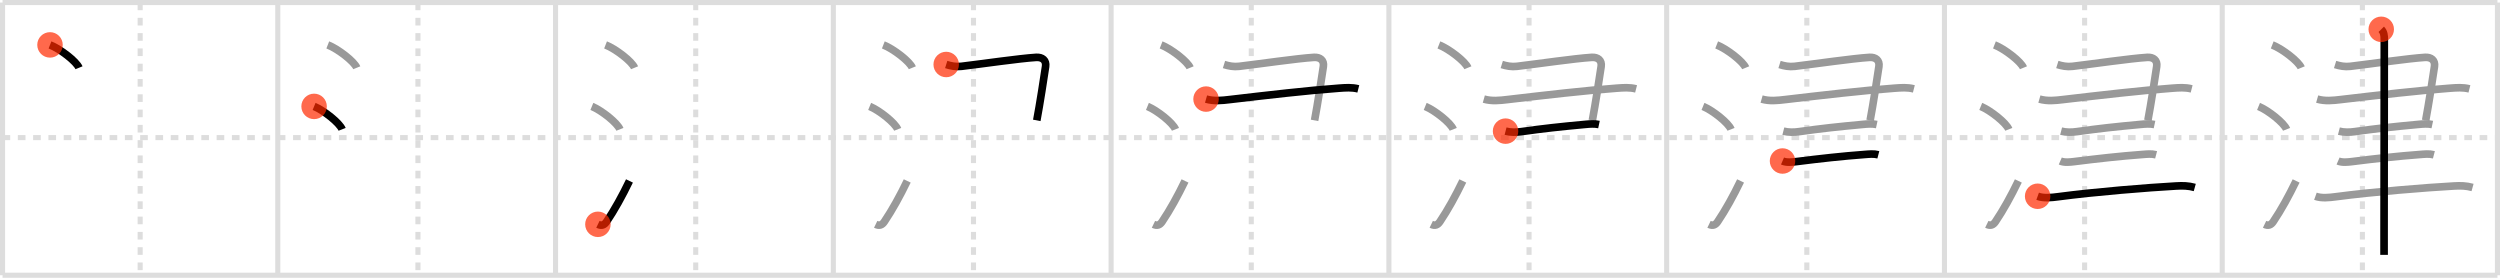 <svg width="981px" height="109px" viewBox="0 0 981 109" xmlns="http://www.w3.org/2000/svg" xmlns:xlink="http://www.w3.org/1999/xlink" xml:space="preserve" version="1.1"  baseProfile="full">
<line x1="1" y1="1" x2="980" y2="1" style="stroke:#ddd;stroke-width:2" />
<line x1="1" y1="1" x2="1" y2="108" style="stroke:#ddd;stroke-width:2" />
<line x1="1" y1="108" x2="980" y2="108" style="stroke:#ddd;stroke-width:2" />
<line x1="980" y1="1" x2="980" y2="108" style="stroke:#ddd;stroke-width:2" />
<line x1="109" y1="1" x2="109" y2="108" style="stroke:#ddd;stroke-width:2" />
<line x1="218" y1="1" x2="218" y2="108" style="stroke:#ddd;stroke-width:2" />
<line x1="327" y1="1" x2="327" y2="108" style="stroke:#ddd;stroke-width:2" />
<line x1="436" y1="1" x2="436" y2="108" style="stroke:#ddd;stroke-width:2" />
<line x1="545" y1="1" x2="545" y2="108" style="stroke:#ddd;stroke-width:2" />
<line x1="654" y1="1" x2="654" y2="108" style="stroke:#ddd;stroke-width:2" />
<line x1="763" y1="1" x2="763" y2="108" style="stroke:#ddd;stroke-width:2" />
<line x1="872" y1="1" x2="872" y2="108" style="stroke:#ddd;stroke-width:2" />
<line x1="1" y1="54" x2="980" y2="54" style="stroke:#ddd;stroke-width:2;stroke-dasharray:3 3" />
<line x1="55" y1="1" x2="55" y2="108" style="stroke:#ddd;stroke-width:2;stroke-dasharray:3 3" />
<line x1="164" y1="1" x2="164" y2="108" style="stroke:#ddd;stroke-width:2;stroke-dasharray:3 3" />
<line x1="273" y1="1" x2="273" y2="108" style="stroke:#ddd;stroke-width:2;stroke-dasharray:3 3" />
<line x1="382" y1="1" x2="382" y2="108" style="stroke:#ddd;stroke-width:2;stroke-dasharray:3 3" />
<line x1="491" y1="1" x2="491" y2="108" style="stroke:#ddd;stroke-width:2;stroke-dasharray:3 3" />
<line x1="600" y1="1" x2="600" y2="108" style="stroke:#ddd;stroke-width:2;stroke-dasharray:3 3" />
<line x1="709" y1="1" x2="709" y2="108" style="stroke:#ddd;stroke-width:2;stroke-dasharray:3 3" />
<line x1="818" y1="1" x2="818" y2="108" style="stroke:#ddd;stroke-width:2;stroke-dasharray:3 3" />
<line x1="927" y1="1" x2="927" y2="108" style="stroke:#ddd;stroke-width:2;stroke-dasharray:3 3" />
<path d="M19.62,17.62c4.02,1.58,10.37,6.51,11.38,8.97" style="fill:none;stroke:black;stroke-width:3" />
<circle cx="19.62" cy="17.62" r="5" stroke-width="0" fill="#FF2A00" opacity="0.7" />
<path d="M128.62,17.62c4.02,1.58,10.37,6.51,11.38,8.97" style="fill:none;stroke:#999;stroke-width:3" />
<path d="M123.25,41.75c3.88,1.59,10.03,6.53,11,9" style="fill:none;stroke:black;stroke-width:3" />
<circle cx="123.25" cy="41.75" r="5" stroke-width="0" fill="#FF2A00" opacity="0.7" />
<path d="M237.62,17.62c4.02,1.58,10.37,6.51,11.38,8.97" style="fill:none;stroke:#999;stroke-width:3" />
<path d="M232.25,41.75c3.88,1.59,10.03,6.53,11,9" style="fill:none;stroke:#999;stroke-width:3" />
<path d="M234.62,88.02c1.47,0.71,2.52,0.28,3.4-1.03C241.11,82.42,244.19,76.83,247.0,71" style="fill:none;stroke:black;stroke-width:3" />
<circle cx="234.62" cy="88.02" r="5" stroke-width="0" fill="#FF2A00" opacity="0.7" />
<path d="M346.62,17.62c4.02,1.58,10.37,6.51,11.38,8.97" style="fill:none;stroke:#999;stroke-width:3" />
<path d="M341.25,41.75c3.88,1.59,10.03,6.53,11,9" style="fill:none;stroke:#999;stroke-width:3" />
<path d="M343.62,88.02c1.47,0.71,2.52,0.28,3.4-1.03C350.11,82.42,353.19,76.83,356.0,71" style="fill:none;stroke:#999;stroke-width:3" />
<path d="M371.29,25.31c1.83,0.57,3.77,0.98,5.96,0.72c8.19-0.97,22.67-3.1,29.35-3.52c2.4-0.15,4.04,1.16,3.69,3.56c-0.55,3.79-2.29,15.07-3.45,21.17" style="fill:none;stroke:black;stroke-width:3" />
<circle cx="371.29" cy="25.31" r="5" stroke-width="0" fill="#FF2A00" opacity="0.7" />
<path d="M455.62,17.62c4.02,1.58,10.37,6.51,11.38,8.97" style="fill:none;stroke:#999;stroke-width:3" />
<path d="M450.25,41.75c3.88,1.59,10.03,6.53,11,9" style="fill:none;stroke:#999;stroke-width:3" />
<path d="M452.62,88.02c1.47,0.71,2.52,0.28,3.4-1.03C459.11,82.42,462.19,76.83,465.0,71" style="fill:none;stroke:#999;stroke-width:3" />
<path d="M480.29,25.31c1.83,0.57,3.77,0.98,5.96,0.72c8.19-0.97,22.67-3.1,29.35-3.52c2.4-0.15,4.04,1.16,3.69,3.56c-0.55,3.79-2.29,15.07-3.45,21.17" style="fill:none;stroke:#999;stroke-width:3" />
<path d="M473.25,38.88c3.15,0.9,6.19,0.56,9.37,0.18c14.07-1.66,31.15-3.63,42.75-4.45c2.68-0.19,5.01-0.4,7.63,0.27" style="fill:none;stroke:black;stroke-width:3" />
<circle cx="473.25" cy="38.88" r="5" stroke-width="0" fill="#FF2A00" opacity="0.7" />
<path d="M564.62,17.62c4.02,1.58,10.37,6.51,11.38,8.97" style="fill:none;stroke:#999;stroke-width:3" />
<path d="M559.25,41.75c3.88,1.59,10.03,6.53,11,9" style="fill:none;stroke:#999;stroke-width:3" />
<path d="M561.62,88.02c1.47,0.71,2.52,0.28,3.4-1.03C568.11,82.42,571.19,76.83,574.0,71" style="fill:none;stroke:#999;stroke-width:3" />
<path d="M589.29,25.31c1.83,0.57,3.77,0.98,5.96,0.72c8.19-0.97,22.67-3.1,29.35-3.52c2.4-0.15,4.04,1.16,3.69,3.56c-0.55,3.79-2.29,15.07-3.45,21.17" style="fill:none;stroke:#999;stroke-width:3" />
<path d="M582.25,38.88c3.15,0.9,6.19,0.56,9.37,0.18c14.07-1.66,31.15-3.63,42.75-4.45c2.68-0.19,5.01-0.4,7.63,0.27" style="fill:none;stroke:#999;stroke-width:3" />
<path d="M590.78,51.46c2.06,0.53,4.17,0.48,6.23,0.19c8.46-1.2,15.26-1.94,25.02-2.84c1.86-0.17,3.57-0.33,5.41,0.06" style="fill:none;stroke:black;stroke-width:3" />
<circle cx="590.78" cy="51.46" r="5" stroke-width="0" fill="#FF2A00" opacity="0.7" />
<path d="M673.62,17.62c4.02,1.58,10.37,6.51,11.38,8.97" style="fill:none;stroke:#999;stroke-width:3" />
<path d="M668.25,41.75c3.88,1.59,10.03,6.53,11,9" style="fill:none;stroke:#999;stroke-width:3" />
<path d="M670.62,88.02c1.47,0.71,2.52,0.28,3.4-1.03C677.11,82.42,680.19,76.83,683.0,71" style="fill:none;stroke:#999;stroke-width:3" />
<path d="M698.29,25.31c1.83,0.57,3.77,0.98,5.96,0.72c8.19-0.97,22.67-3.1,29.35-3.52c2.4-0.15,4.04,1.16,3.69,3.56c-0.55,3.79-2.29,15.07-3.45,21.17" style="fill:none;stroke:#999;stroke-width:3" />
<path d="M691.25,38.88c3.15,0.9,6.19,0.56,9.37,0.18c14.07-1.66,31.15-3.63,42.75-4.45c2.68-0.19,5.01-0.4,7.63,0.27" style="fill:none;stroke:#999;stroke-width:3" />
<path d="M699.78,51.46c2.06,0.53,4.17,0.48,6.23,0.19c8.46-1.2,15.26-1.94,25.02-2.84c1.86-0.17,3.57-0.33,5.41,0.06" style="fill:none;stroke:#999;stroke-width:3" />
<path d="M699.46,63.18c1.59,0.69,3.88,0.43,5.55,0.22c8.93-1.14,18.11-2.15,26.49-2.77c1.92-0.14,3.67-0.38,5.56,0.11" style="fill:none;stroke:black;stroke-width:3" />
<circle cx="699.46" cy="63.18" r="5" stroke-width="0" fill="#FF2A00" opacity="0.7" />
<path d="M782.62,17.62c4.02,1.58,10.37,6.51,11.38,8.97" style="fill:none;stroke:#999;stroke-width:3" />
<path d="M777.25,41.75c3.88,1.59,10.03,6.53,11,9" style="fill:none;stroke:#999;stroke-width:3" />
<path d="M779.62,88.02c1.47,0.71,2.52,0.28,3.4-1.03C786.11,82.42,789.19,76.83,792.0,71" style="fill:none;stroke:#999;stroke-width:3" />
<path d="M807.29,25.31c1.83,0.57,3.77,0.98,5.96,0.72c8.19-0.97,22.67-3.1,29.35-3.52c2.4-0.15,4.04,1.16,3.69,3.56c-0.55,3.79-2.29,15.07-3.45,21.17" style="fill:none;stroke:#999;stroke-width:3" />
<path d="M800.25,38.88c3.15,0.9,6.19,0.56,9.37,0.18c14.07-1.66,31.15-3.63,42.75-4.45c2.68-0.19,5.01-0.4,7.63,0.27" style="fill:none;stroke:#999;stroke-width:3" />
<path d="M808.78,51.46c2.06,0.53,4.17,0.48,6.23,0.19c8.46-1.2,15.26-1.94,25.02-2.84c1.86-0.17,3.57-0.33,5.41,0.06" style="fill:none;stroke:#999;stroke-width:3" />
<path d="M808.46,63.18c1.59,0.69,3.88,0.43,5.55,0.22c8.93-1.14,18.11-2.15,26.49-2.77c1.92-0.14,3.67-0.38,5.56,0.11" style="fill:none;stroke:#999;stroke-width:3" />
<path d="M799.57,77.01c2.43,0.87,5.47,0.52,7.92,0.2c14.87-1.97,35.46-3.61,46.38-4.22c2.66-0.15,4.81-0.13,7.36,0.58" style="fill:none;stroke:black;stroke-width:3" />
<circle cx="799.57" cy="77.01" r="5" stroke-width="0" fill="#FF2A00" opacity="0.7" />
<path d="M891.62,17.62c4.02,1.58,10.37,6.51,11.38,8.97" style="fill:none;stroke:#999;stroke-width:3" />
<path d="M886.25,41.75c3.88,1.59,10.03,6.53,11,9" style="fill:none;stroke:#999;stroke-width:3" />
<path d="M888.62,88.02c1.47,0.71,2.52,0.28,3.4-1.03C895.11,82.42,898.19,76.83,901.0,71" style="fill:none;stroke:#999;stroke-width:3" />
<path d="M916.29,25.31c1.83,0.57,3.77,0.98,5.96,0.72c8.19-0.97,22.67-3.1,29.35-3.52c2.4-0.15,4.04,1.16,3.69,3.56c-0.55,3.79-2.29,15.07-3.45,21.17" style="fill:none;stroke:#999;stroke-width:3" />
<path d="M909.25,38.88c3.15,0.9,6.19,0.56,9.37,0.18c14.07-1.66,31.15-3.63,42.75-4.45c2.68-0.19,5.01-0.4,7.63,0.27" style="fill:none;stroke:#999;stroke-width:3" />
<path d="M917.78,51.46c2.06,0.53,4.17,0.48,6.23,0.19c8.46-1.2,15.26-1.94,25.02-2.84c1.86-0.17,3.57-0.33,5.41,0.06" style="fill:none;stroke:#999;stroke-width:3" />
<path d="M917.46,63.18c1.59,0.69,3.88,0.43,5.55,0.22c8.93-1.14,18.11-2.15,26.49-2.77c1.92-0.14,3.67-0.38,5.56,0.11" style="fill:none;stroke:#999;stroke-width:3" />
<path d="M908.57,77.01c2.43,0.87,5.47,0.52,7.92,0.2c14.87-1.97,35.46-3.61,46.38-4.22c2.66-0.15,4.81-0.13,7.36,0.58" style="fill:none;stroke:#999;stroke-width:3" />
<path d="M934.4,11.5c1.05,1.05,1.2,2.38,1.2,4c0,5.25-0.09,54.88-0.09,76.5c0,3.85,0,5.88,0,8" style="fill:none;stroke:black;stroke-width:3" />
<circle cx="934.4" cy="11.5" r="5" stroke-width="0" fill="#FF2A00" opacity="0.7" />
</svg>